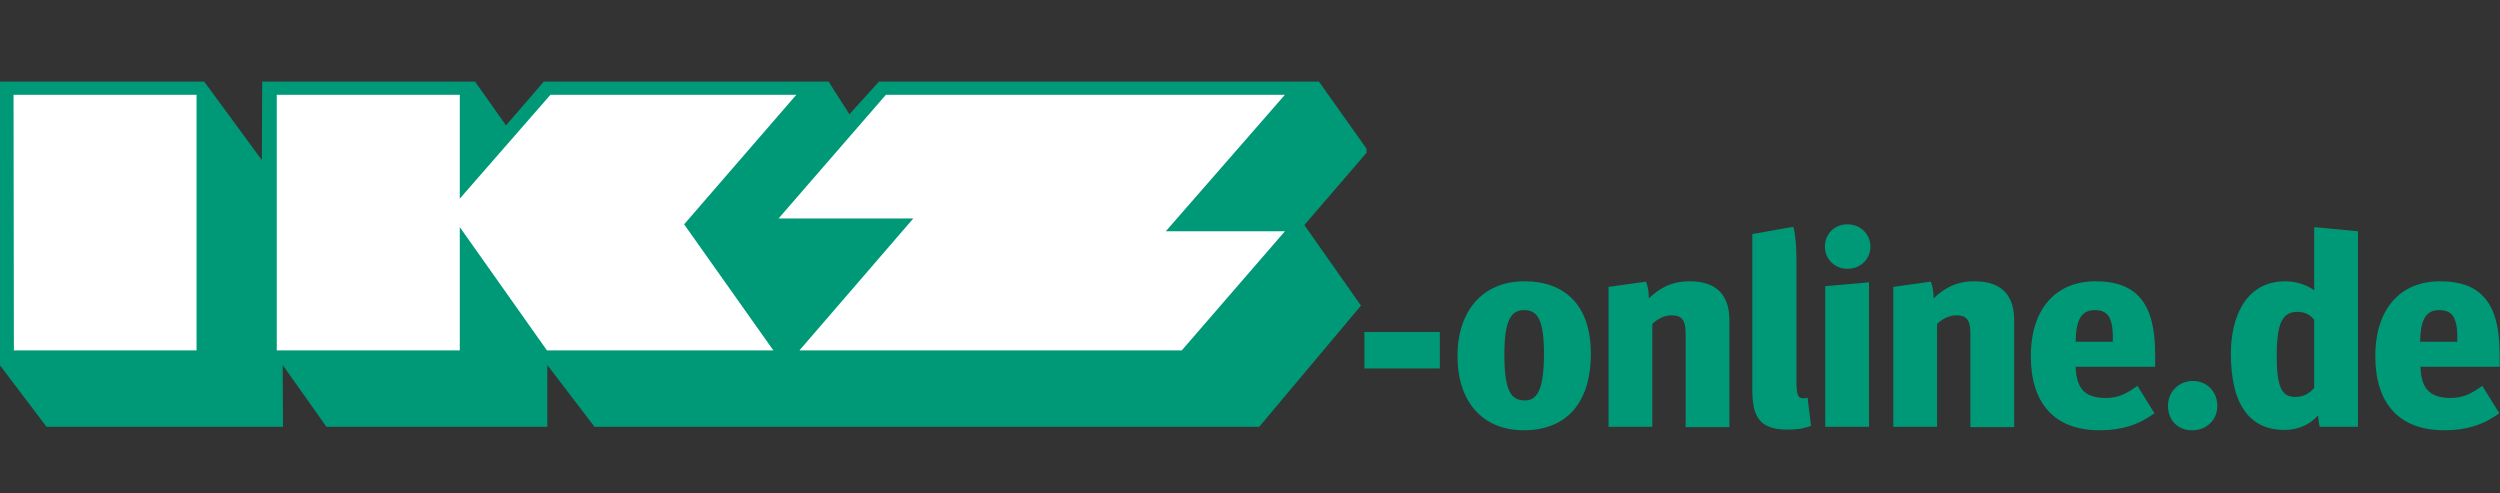 <?xml version="1.0" encoding="UTF-8" standalone="no"?>
<svg
   xmlns:dc="http://purl.org/dc/elements/1.1/"
   xmlns:cc="http://creativecommons.org/ns#"
   xmlns:rdf="http://www.w3.org/1999/02/22-rdf-syntax-ns#"
   xmlns:svg="http://www.w3.org/2000/svg"
   xmlns="http://www.w3.org/2000/svg"
   height="142"
   width="719.9"
   xml:space="preserve"
   viewBox="0 0 719.9 142"
   y="0px"
   x="0px"
   id="Ebene_1"
   version="1.1"><rect x="0" y="0" width="719.9" height="142" fill="#333333" stroke="none"/><defs
     id="defs40" /><style
     id="style3"
     type="text/css">
	.st0{fill:#009977;}
	.st1{fill:#FFFFFF;}
</style><g
     transform="translate(0,23.5)"
     id="g5"><g
       id="Logo-IKZ_1_"><polygon
         style="fill:#009977"
         id="polygon8"
         points="94,99.4 157.6,99.4 157.6,81.6 171.2,99.4 362.6,99.4 391.9,64.5 375.6,41.3 393.5,20.5 393.5,19.3 379.8,0 253.1,0 244.6,9.4 238.6,0 156.6,0 145.7,12.6 136.8,0 75.5,0 75.4,22.6 58.8,0 0,0 0,81.7 13.4,99.4 81.5,99.4 81.4,81.6 "
         class="st0" /><polygon
         style="fill:#ffffff"
         id="polygon10"
         points="4,77.4 56.6,77.4 56.6,3.8 3.9,3.8 "
         class="st1" /><polygon
         style="fill:#ffffff"
         id="polygon12"
         points="79.7,77.4 132.4,77.4 132.4,41.9 157.5,77.4 222.7,77.4 197,41.1 229.3,3.8 158.5,3.8 132.4,33.7 132.4,3.8 79.7,3.8 "
         class="st1" /><polygon
         style="fill:#ffffff"
         id="polygon14"
         points="340.3,77.4 370,43.1 335.7,43.1 370,3.8 255.1,3.8 224.2,39.4 263,39.4 230.2,77.4 "
         class="st1" /></g><g
       id="g16"><path
         style="fill:#009977"
         id="path18"
         d="m 392.9,72.1 21.7,0 0,10.5 -21.7,0 0,-10.5 z"
         class="st0" /><path
         style="fill:#009977"
         id="path20"
         d="m 419.7,79 c 0,-12.8 7.1,-21.5 19.3,-21.5 11.4,0 19.1,6.7 19.1,20.8 0,15.2 -7.9,22.1 -19.3,22.1 -11.8,0 -19.1,-8.1 -19.1,-21.4 z m 24.9,-0.6 c 0,-10 -1.9,-12.6 -5.7,-12.6 -3.7,0 -5.7,2.7 -5.7,12.8 0,10 1.7,13.2 5.8,13.2 3.8,0.1 5.6,-3.4 5.6,-13.4 z"
         class="st0" /><path
         style="fill:#009977"
         id="path22"
         d="M 463.3,59.1 474,57.6 c 0.4,1 0.8,2.6 0.8,4.8 2.8,-2.6 6.1,-4.9 11.8,-4.9 8.2,0 11.4,4.5 11.4,11.2 l 0,30.8 -12.6,0 0,-26.9 c 0,-4.3 -1.4,-5.3 -4,-5.3 -2.1,0 -4.1,1 -5.6,2.5 l 0,29.6 -12.6,0 0,-40.3 z"
         class="st0" /><path
         style="fill:#009977"
         id="path24"
         d="m 504.6,88.4 0,-44.5 11.8,-2.1 c 0.6,2.2 0.9,5.4 0.9,9.5 l 0,35 c 0,4.4 0.6,4.9 2.1,4.9 0.5,0 0.7,-0.1 1.1,-0.2 l 1,8.1 c -1.6,0.6 -3.3,1.1 -6.4,1.1 -9.2,0.2 -10.5,-4.6 -10.5,-11.8 z"
         class="st0" /><path
         style="fill:#009977"
         id="path26"
         d="m 525.5,47.5 c 0,-3.6 2.7,-6.4 6.5,-6.4 3.8,0 6.6,2.9 6.6,6.4 0,3.5 -2.7,6.4 -6.6,6.4 -3.7,0 -6.5,-2.8 -6.5,-6.4 z m 0.1,11.4 12.6,-1.1 0,41.6 -12.6,0 0,-40.5 z"
         class="st0" /><path
         style="fill:#009977"
         id="path28"
         d="M 545.3,59.1 556,57.6 c 0.4,1 0.8,2.6 0.8,4.8 2.8,-2.6 6.1,-4.9 11.8,-4.9 8.2,0 11.4,4.5 11.4,11.2 l 0,30.8 -12.6,0 0,-26.9 c 0,-4.3 -1.4,-5.3 -4,-5.3 -2.1,0 -4.1,1 -5.6,2.5 l 0,29.6 -12.6,0 0,-40.3 z"
         class="st0" /><path
         style="fill:#009977"
         id="path30"
         d="m 584.8,79.1 c 0,-13.9 7.4,-21.6 18.6,-21.6 12.4,0 17.2,6.9 17.2,21.1 l 0,3.5 -22.9,0 c 0.2,5.7 2.1,9 8.7,9 3.9,0 6.3,-1.5 9.1,-3.5 l 4.9,7.9 c -4.5,3.3 -9.4,4.9 -15.8,4.9 -13.4,0 -19.8,-8.2 -19.8,-21.3 z m 23.6,-4.2 c 0.2,-7 -1.4,-9.1 -5.2,-9.1 -3.7,0 -5.4,2.5 -5.5,9.1 l 10.7,0 z"
         class="st0" /><path
         style="fill:#009977"
         id="path32"
         d="m 624.3,93.4 c 0,-4.1 3.1,-7.2 7.2,-7.2 4,0 7,3.1 7,7.2 0,4.1 -3.2,7 -7.2,7 -4,0.1 -7,-2.8 -7,-7 z"
         class="st0" /><path
         style="fill:#009977"
         id="path34"
         d="m 642.4,78.3 c 0,-9.9 3.9,-20.8 15.7,-20.8 3,0 6.1,1 8.3,2.6 l 0,-18.2 12.6,1.2 0,56.3 -11,0 c -0.2,-0.6 -0.4,-2 -0.5,-3.3 -2.1,2.5 -5.6,4.2 -9.5,4.2 -9.6,0.1 -15.6,-6.5 -15.6,-22 z m 24,9.9 0,-19.6 c -1.1,-1.4 -2.6,-2.3 -4.8,-2.3 -4.2,0 -6,2.9 -6,12.6 0,9 1.4,11.9 5.3,11.9 2.5,0 4.1,-1 5.5,-2.6 z"
         class="st0" /><path
         style="fill:#009977"
         id="path36"
         d="m 684,79.1 c 0,-13.9 7.4,-21.6 18.6,-21.6 12.4,0 17.2,6.9 17.2,21.1 l 0,3.5 -22.8,0 c 0.2,5.7 2.1,9 8.7,9 3.9,0 6.3,-1.5 9.1,-3.5 l 4.9,7.9 c -4.5,3.3 -9.4,4.9 -15.8,4.9 -13.5,0 -19.9,-8.2 -19.9,-21.3 z m 23.6,-4.2 c 0.2,-7 -1.4,-9.1 -5.2,-9.1 -3.7,0 -5.4,2.5 -5.5,9.1 l 10.7,0 z"
         class="st0" /></g></g></svg>